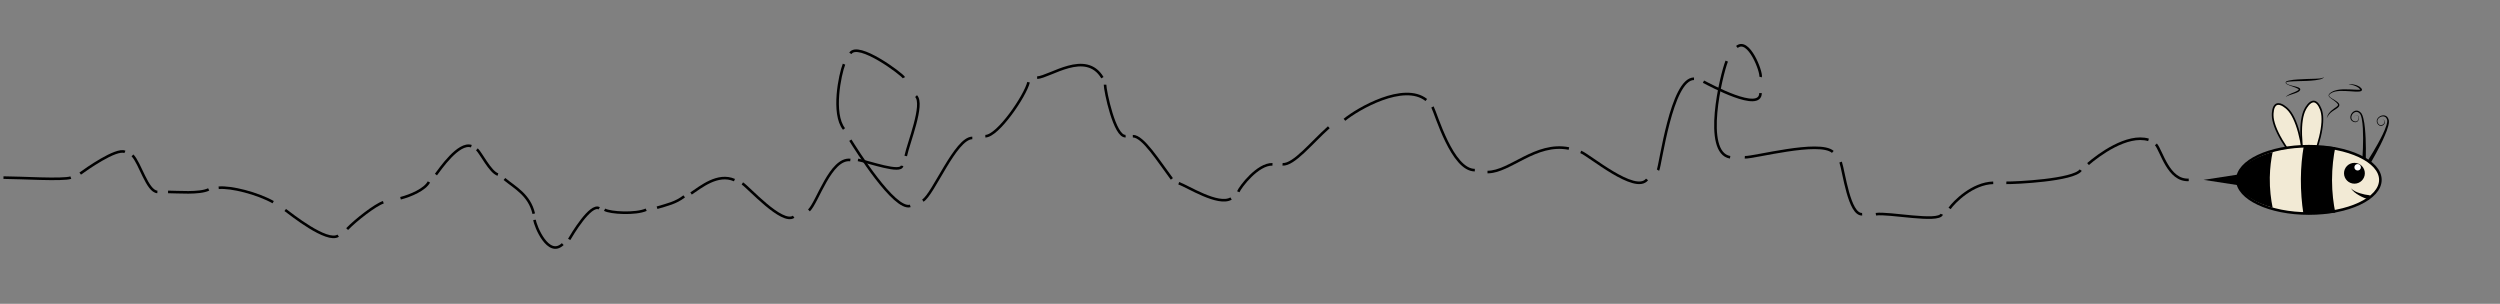 <?xml version="1.0" encoding="utf-8"?>
<!-- Generator: Adobe Illustrator 22.1.0, SVG Export Plug-In . SVG Version: 6.00 Build 0)  -->
<svg version="1.1" id="Layer_1" xmlns="http://www.w3.org/2000/svg" xmlns:xlink="http://www.w3.org/1999/xlink" x="0px" y="0px"
	 viewBox="0 0 2880 350" style="enable-background:new 0 0 2880 350;" xml:space="preserve">
<rect x="0" y="0" width="2880" height="350" fill="#808080" stroke="none"/>
<style type="text/css">
	.st0{fill:#F2EAD5;stroke:#000000;stroke-width:2;stroke-miterlimit:10;}
	.st1{fill:none;stroke:#000000;stroke-width:3;stroke-miterlimit:10;}
	.st2{fill:#F2EAD5;stroke:#000000;stroke-width:3;stroke-miterlimit:10;}
	.st3{fill:#FFFFFF;}
</style>
<path class="st0" d="M2654.6,196c-21.5-23.5-36.4-48.5-36.5-63.2c0-1.6-0.1-10.6,4.6-12.6c4.9-2.1,11.8,4.6,12.6,5.4
	C2645.8,135.7,2653.2,164.1,2654.6,196z"/>
<path class="st0" d="M2657.3,198.8c-7.6-30.9-8.7-60.1-1.7-73c0.7-1.4,5-9.3,10.1-8.8c5.3,0.5,8.2,9.7,8.5,10.8
	C2678.4,141.7,2671.3,170.1,2657.3,198.8z"/>
<path class="st1" d="M4,204.6c18.6,0,68.7,3.2,77.6,0"/>
<path class="st1" d="M92.4,200c6.4-4.7,41.5-29.6,51.5-25"/>
<path class="st1" d="M152.6,179c8.8,8.8,17,41.5,28.7,42.1"/>
<path class="st1" d="M193.6,221.1c10.5,0,36.3,2.3,46.8-2.9"/>
<path class="st1" d="M251.9,216.3c14.4-1.3,44.4,6.3,62.8,16.6"/>
<path class="st1" d="M328.6,241.9c6.7,4.9,48,38.1,61,29.6"/>
<path class="st1" d="M399.9,263.9c9.9-10.3,32.3-27.8,41.7-30.9"/>
<path class="st1" d="M461.4,228.4c12.1-3.1,28.3-10.3,32.7-18.8"/>
<path class="st1" d="M502.2,201.1c4.5-5.8,26-37.7,40.8-32.7"/>
<path class="st1" d="M549.4,172c4.6,4.2,15.4,26.4,24.2,29.1"/>
<path class="st1" d="M581.1,206.2c12.1,10,28.8,18.3,33.8,40"/>
<path class="st1" d="M615.8,253.3c0.8,7.1,15.8,43.8,32.5,27.9"/>
<path class="st1" d="M655.7,275.8c2.9-5,24.6-41.7,34.6-35.8"/>
<path class="st1" d="M696.5,241.6c6.7,3.8,35.8,5.4,47.9,0"/>
<path class="st1" d="M756.9,239.3c11.7-3.5,21.7-5.6,31.3-13.1"/>
<path class="st1" d="M796.1,222.9c11.3-7.5,30.8-23.8,50-15.4"/>
<path class="st1" d="M855.2,211.3c7.3,4.7,45.6,47.7,59.1,38.4"/>
<path class="st1" d="M931.9,242.4c9.9-9.3,24.9-60.7,47.7-58.1"/>
<path class="st1" d="M988.4,184.2c14,2.7,49.3,15.6,50.8,6.8"/>
<path class="st1" d="M1043.4,179.7c3.1-15,21.3-59.6,11.9-69"/>
<path class="st1" d="M1041.3,89.5c-2.1-4.1-52.9-42-61.7-28"/>
<path class="st1" d="M972.3,73.9c-4.7,11.9-14,57,0,74.7"/>
<path class="st1" d="M979.6,161.5c6.2,9.9,50.8,81.4,69,75.7"/>
<path class="st1" d="M1063.1,231.1c11.9-6.9,37.8-72.2,57-72.2"/>
<path class="st1" d="M1135.1,156.9c14.5,0,46.1-46.7,49.8-62.2"/>
<path class="st1" d="M1194.8,89.5c15-1,56-32.1,75.2,0"/>
<path class="st1" d="M1273,97.5c0,7,11.1,60.7,23.7,59.3"/>
<path class="st1" d="M1305,156.9c11.6-0.4,29.7,28.8,45,49.2"/>
<path class="st1" d="M1357.9,211.1c9.7,3.2,45.4,26.4,60.3,17.6"/>
<path class="st1" d="M1426.5,220.9c2.3-5.6,22.3-32.1,39.4-31.6"/>
<path class="st1" d="M1477.5,189.3c13,0.9,33.4-25,53.3-42.7"/>
<path class="st1" d="M1548.8,138c15.2-12.5,68.3-43.4,94.3-22.8"/>
<path class="st1" d="M1650.2,123.2c4.3,8.3,22.8,72.8,48.8,72.8"/>
<path class="st1" d="M1713.6,198.2c26,0,55.3-34.7,93.8-27.1"/>
<path class="st1" d="M1821,175c9.3,3.3,62.9,49,76.4,31.7"/>
<path class="st1" d="M1910,196c2.8-4.7,15.4-105.3,41.5-105.3"/>
<path class="st1" d="M1962.4,94.1c7.8,3.9,65.7,35.5,65.7,13.1"/>
<path class="st1" d="M2028.2,88.7c1.5-5.4-13.6-45.8-27.3-34.6"/>
<path class="st1" d="M1989.2,70.4c-6.3,15.8-27.8,105.4,3.9,110.8"/>
<path class="st1" d="M2010,181.2c10.2,0.6,86-19.9,101.4-6.2"/>
<path class="st1" d="M2120.4,186.7c3.8,11.3,9.8,60.9,24.8,60.1"/>
<path class="st1" d="M2161,246.8c14.3-2.3,72.1,9.8,75.9,0"/>
<path class="st1" d="M2245.9,240.1c5.3-7.5,26.3-28.9,50.3-29.5"/>
<path class="st1" d="M2311.3,210.6c10.5,0.2,77.4-3,85.7-14.6"/>
<path class="st1" d="M2405.4,189c11.9-10.3,44.9-35.1,69.7-27.9"/>
<path class="st1" d="M2483.6,166.3c6.5,7.4,14.3,42.2,37.8,40.9"/>
<ellipse class="st2" cx="2659.8" cy="207.2" rx="82.4" ry="38.8"/>
<g>
	<polygon points="2577.5,213.2 2538.5,207.2 2577.5,201.2 	"/>
</g>
<path d="M2618.1,239.3c-24.5-7-40.7-18.8-40.7-32.1s16.1-25.2,40.7-32.1c-1.7,8.1-3.1,18.1-3.3,29.4
	C2614.6,218.2,2616.2,230,2618.1,239.3z"/>
<path d="M2690.3,245c-6.6,0.6-13.5,1-20.6,1c-5.6,0-11-0.2-16.3-0.6c-1.7-11.2-2.9-24.5-2.8-39.4c0.1-13.9,1.4-26.3,3.2-36.9
	c5-0.4,10.3-0.6,15.9-0.6c7.1,0,13.9,0.3,20.6,1c-2.1,10.3-3.8,23.2-3.8,38.1C2686.5,222.1,2688.2,234.8,2690.3,245z"/>
<circle cx="2712.3" cy="199.6" r="12"/>
<circle class="st3" cx="2716" cy="192.7" r="3.7"/>
<g>
	<path d="M2729.1,230c-2.1-0.7-4-1.4-5.9-2.2c-1.9-0.8-3.8-1.7-5.6-2.8c-1.8-1-3.6-2.2-5.2-3.5c-1.6-1.3-3.1-2.9-4-4.7
		c1.3,1.6,3,2.7,4.7,3.6c1.7,0.9,3.6,1.6,5.5,2.2c1.9,0.6,3.8,1.1,5.7,1.5c1.9,0.4,3.9,0.7,5.8,0.9L2729.1,230z"/>
</g>
<g>
	<path d="M2633.4,111.5c0.5-0.7,1.2-1.2,2-1.7c0.7-0.5,1.5-0.9,2.3-1.3c1.5-0.8,3.1-1.4,4.7-2c1.5-0.6,3.1-1.3,4.4-2.1
		c0.6-0.4,1.2-0.9,1.4-1.3c0,0,0,0,0,0c0,0,0,0,0,0c0,0,0,0,0-0.1c0,0-0.1-0.1-0.1-0.1c-0.2-0.2-0.5-0.4-0.8-0.6
		c-1.3-0.8-3-1.4-4.5-2l-4.8-1.7c-0.8-0.3-1.6-0.6-2.4-1c-0.8-0.4-1.6-0.7-2.2-1.5c-0.3-0.4-0.4-1.1-0.2-1.5c0.2-0.6,0.7-0.8,1.1-1
		c0.8-0.4,1.7-0.6,2.5-0.8c3.4-0.8,6.8-1.1,10.2-1.3c3.4-0.2,6.8-0.4,10.2-0.5l10.1-0.3c1.7-0.1,3.4-0.1,5-0.3
		c0.8-0.1,1.7-0.2,2.4-0.4c0.4-0.1,0.8-0.2,1.1-0.4c0.3-0.2,0.6-0.5,0.6-0.9l0.2,0c0.2,0.5-0.2,1-0.5,1.3c-0.4,0.3-0.8,0.5-1.2,0.7
		c-0.8,0.4-1.6,0.6-2.5,0.8c-1.7,0.4-3.4,0.7-5.1,0.9c-3.4,0.4-6.8,0.7-10.2,0.8c-6.8,0.3-13.6,0.2-20.2,0.8
		c-0.8,0.1-1.6,0.2-2.4,0.5c-0.3,0.1-0.7,0.3-0.8,0.5c-0.1,0.3-0.1,0.6,0.1,0.8c0.4,0.6,1.2,1,1.9,1.3c0.7,0.4,1.5,0.6,2.3,0.9
		c3.2,1.1,6.6,1.4,9.9,2.8c0.4,0.2,0.8,0.5,1.3,0.8c0.1,0.1,0.2,0.2,0.3,0.3c0.1,0.2,0.2,0.3,0.3,0.5c0.1,0.2,0.1,0.4,0.1,0.6
		c0,0.2-0.1,0.4-0.1,0.6c-0.5,1.1-1.4,1.7-2.1,2.2c-1.6,0.9-3.2,1.5-4.8,2l-4.8,1.6c-1.6,0.6-3.2,1.1-4.5,2.1L2633.4,111.5z"/>
</g>
<g>
	<path d="M2727.8,184.8c4.1-6.4,8.1-13.1,11.8-19.8c1.9-3.4,3.6-6.8,5.3-10.2c1.6-3.5,3.2-7,4.3-10.6c0.5-1.8,1-3.7,0.9-5.3
		c-0.2-1.6-1-3.4-2.4-4.2c-2.9-1.7-7.4,0.1-8.7,3.4c-0.3,0.8-0.4,1.7-0.1,2.6c0.2,0.8,0.7,1.7,1.3,2.3c0.6,0.7,1.4,1.2,2.3,1.2
		c0.9,0.1,1.8-0.2,2.5-0.7c0.8-0.5,1.4-1.2,1.8-2.1c0.4-0.8,0.4-1.9-0.2-2.6c-0.6-0.7-1.4-1.4-2.3-1.4c-0.5,0-0.9,0.1-1.3,0.4
		c-0.2,0.1-0.4,0.3-0.5,0.5c-0.1,0.2-0.3,0.4-0.2,0.7c-0.1-0.2,0-0.5,0.2-0.7c0.1-0.2,0.3-0.4,0.5-0.5c0.4-0.3,0.9-0.4,1.4-0.4
		c1,0,1.9,0.7,2.5,1.4c0.7,0.8,0.8,2,0.4,2.9c-0.4,0.9-1,1.8-1.8,2.4c-0.8,0.6-1.8,1-2.9,0.9c-1.1,0-2.1-0.6-2.8-1.3
		c-0.7-0.8-1.3-1.6-1.6-2.6c-0.3-1-0.3-2.1,0-3.1c0.7-2,2.4-3.5,4.2-4.4c1.9-0.8,4.2-1.1,6.2,0c1,0.5,1.8,1.4,2.3,2.3
		c0.5,1,0.9,1.9,1.1,3c0.2,2.2-0.2,4.1-0.7,6.1c-1,3.8-2.4,7.5-4,11.1c-1.5,3.6-3.2,7.1-4.9,10.6c-3.5,6.9-7.2,13.7-11.1,20.5
		L2727.8,184.8z"/>
</g>
<g>
	<path d="M2721.5,182.3c0.5-7.6,0.8-15.3,0.8-23c0-3.8-0.1-7.7-0.3-11.5c-0.2-3.8-0.6-7.6-1.3-11.3c-0.4-1.8-0.9-3.7-1.8-5.1
		c-0.9-1.3-2.5-2.5-4.1-2.5c-3.4-0.1-6.5,3.7-6,7.2c0.1,0.9,0.5,1.7,1.1,2.3c0.6,0.6,1.4,1.1,2.3,1.4c0.8,0.3,1.8,0.3,2.6,0
		c0.8-0.3,1.5-1,1.9-1.9c0.4-0.8,0.6-1.8,0.5-2.7c-0.1-0.9-0.6-1.8-1.5-2.1c-0.9-0.3-1.9-0.5-2.7-0.1c-0.4,0.2-0.8,0.5-1,1
		c-0.1,0.2-0.2,0.4-0.2,0.7c0,0.2,0,0.5,0.1,0.7c-0.2-0.2-0.2-0.4-0.2-0.7c0-0.2,0.1-0.5,0.2-0.7c0.2-0.4,0.6-0.8,1-1
		c0.9-0.5,2-0.3,2.9,0c1,0.3,1.6,1.3,1.7,2.3c0.2,1,0,2-0.4,2.9c-0.4,0.9-1.1,1.8-2.1,2.2c-1,0.5-2.1,0.5-3.1,0.2
		c-1-0.3-1.9-0.8-2.7-1.5c-0.8-0.7-1.3-1.7-1.5-2.8c-0.4-2.1,0.4-4.2,1.6-5.9c1.2-1.6,3.2-3,5.4-3c1.1,0,2.2,0.3,3.1,0.9
		c0.9,0.6,1.7,1.2,2.4,2.1c1.2,1.8,1.8,3.7,2.3,5.6c1,3.8,1.5,7.7,1.9,11.6c0.4,3.9,0.6,7.8,0.8,11.6c0.3,7.8,0.4,15.5,0.2,23.3
		L2721.5,182.3z"/>
</g>
<g>
	<path d="M2680.3,136.8c0.3-2,1-3.9,2.1-5.6c1.1-1.7,2.6-3.2,4.1-4.4c1.5-1.3,3.2-2.3,4.8-3.5c0.7-0.6,1.5-1.1,1.9-1.8
		c0.2-0.3,0.3-0.6,0.2-0.8c0-0.3-0.1-0.6-0.4-0.9c-0.4-0.7-1.2-1.4-1.8-2c-0.7-0.6-1.5-1.2-2.2-1.8l-2.4-1.7
		c-0.8-0.6-1.6-1.1-2.4-1.8c-0.4-0.3-0.7-0.7-1.1-1.1c-0.3-0.4-0.5-1-0.5-1.6c0-0.6,0.3-1.1,0.6-1.5c0.3-0.4,0.7-0.8,1.1-1.1
		c0.8-0.6,1.6-1.2,2.5-1.6c0.9-0.5,1.8-0.9,2.8-1.2c3.9-1.3,7.9-1.5,11.8-1.5c4,0,7.9,0.2,11.8,0.4c1,0.1,1.9,0.1,2.9,0.1
		c0.9,0,1.9,0,2.7-0.1c0.2,0,0.4-0.1,0.4-0.1c0.1-0.1,0,0,0,0.2c0,0.1,0,0-0.1-0.1c-0.1-0.1-0.2-0.3-0.4-0.5c-0.3-0.3-0.6-0.7-0.9-1
		l-0.5-0.5l-0.6-0.4c-1.5-1.1-3.2-1.9-5.1-2.5c-1.8-0.6-3.7-1-5.7-1.3l0-0.2c2-0.1,4,0.1,5.9,0.5c2,0.4,3.9,1,5.7,2.1l0.7,0.4
		l0.6,0.5c0.4,0.3,0.8,0.7,1.2,1.1c0.2,0.2,0.4,0.4,0.6,0.7c0.2,0.3,0.4,0.6,0.4,1.3c0,0.3-0.2,0.6-0.3,0.8
		c-0.1,0.1-0.2,0.2-0.3,0.3c-0.1,0.1-0.2,0.1-0.3,0.2c-0.3,0.2-0.7,0.3-0.9,0.4c-1.1,0.3-2.1,0.3-3.1,0.3c-1,0-2,0-3,0
		c-3.9-0.2-7.8-0.6-11.7-0.7c-3.9-0.1-7.8-0.2-11.5,0.7c-0.9,0.2-1.8,0.5-2.7,0.9c-0.9,0.4-1.7,0.9-2.5,1.4
		c-0.8,0.5-1.5,1.3-1.6,2.1c-0.1,0.8,0.7,1.6,1.4,2.2c1.5,1.2,3.3,2.1,4.9,3.1c0.8,0.5,1.7,1.1,2.5,1.7c0.8,0.6,1.6,1.2,2.3,2.1
		c0.3,0.4,0.7,1,0.7,1.7c0.1,0.7-0.1,1.4-0.5,2c-0.7,1-1.5,1.6-2.4,2.2c-1.7,1.2-3.3,2.1-4.9,3.2c-3.1,2.2-5.7,5.1-6.9,8.8
		L2680.3,136.8z"/>
</g>
</svg>
